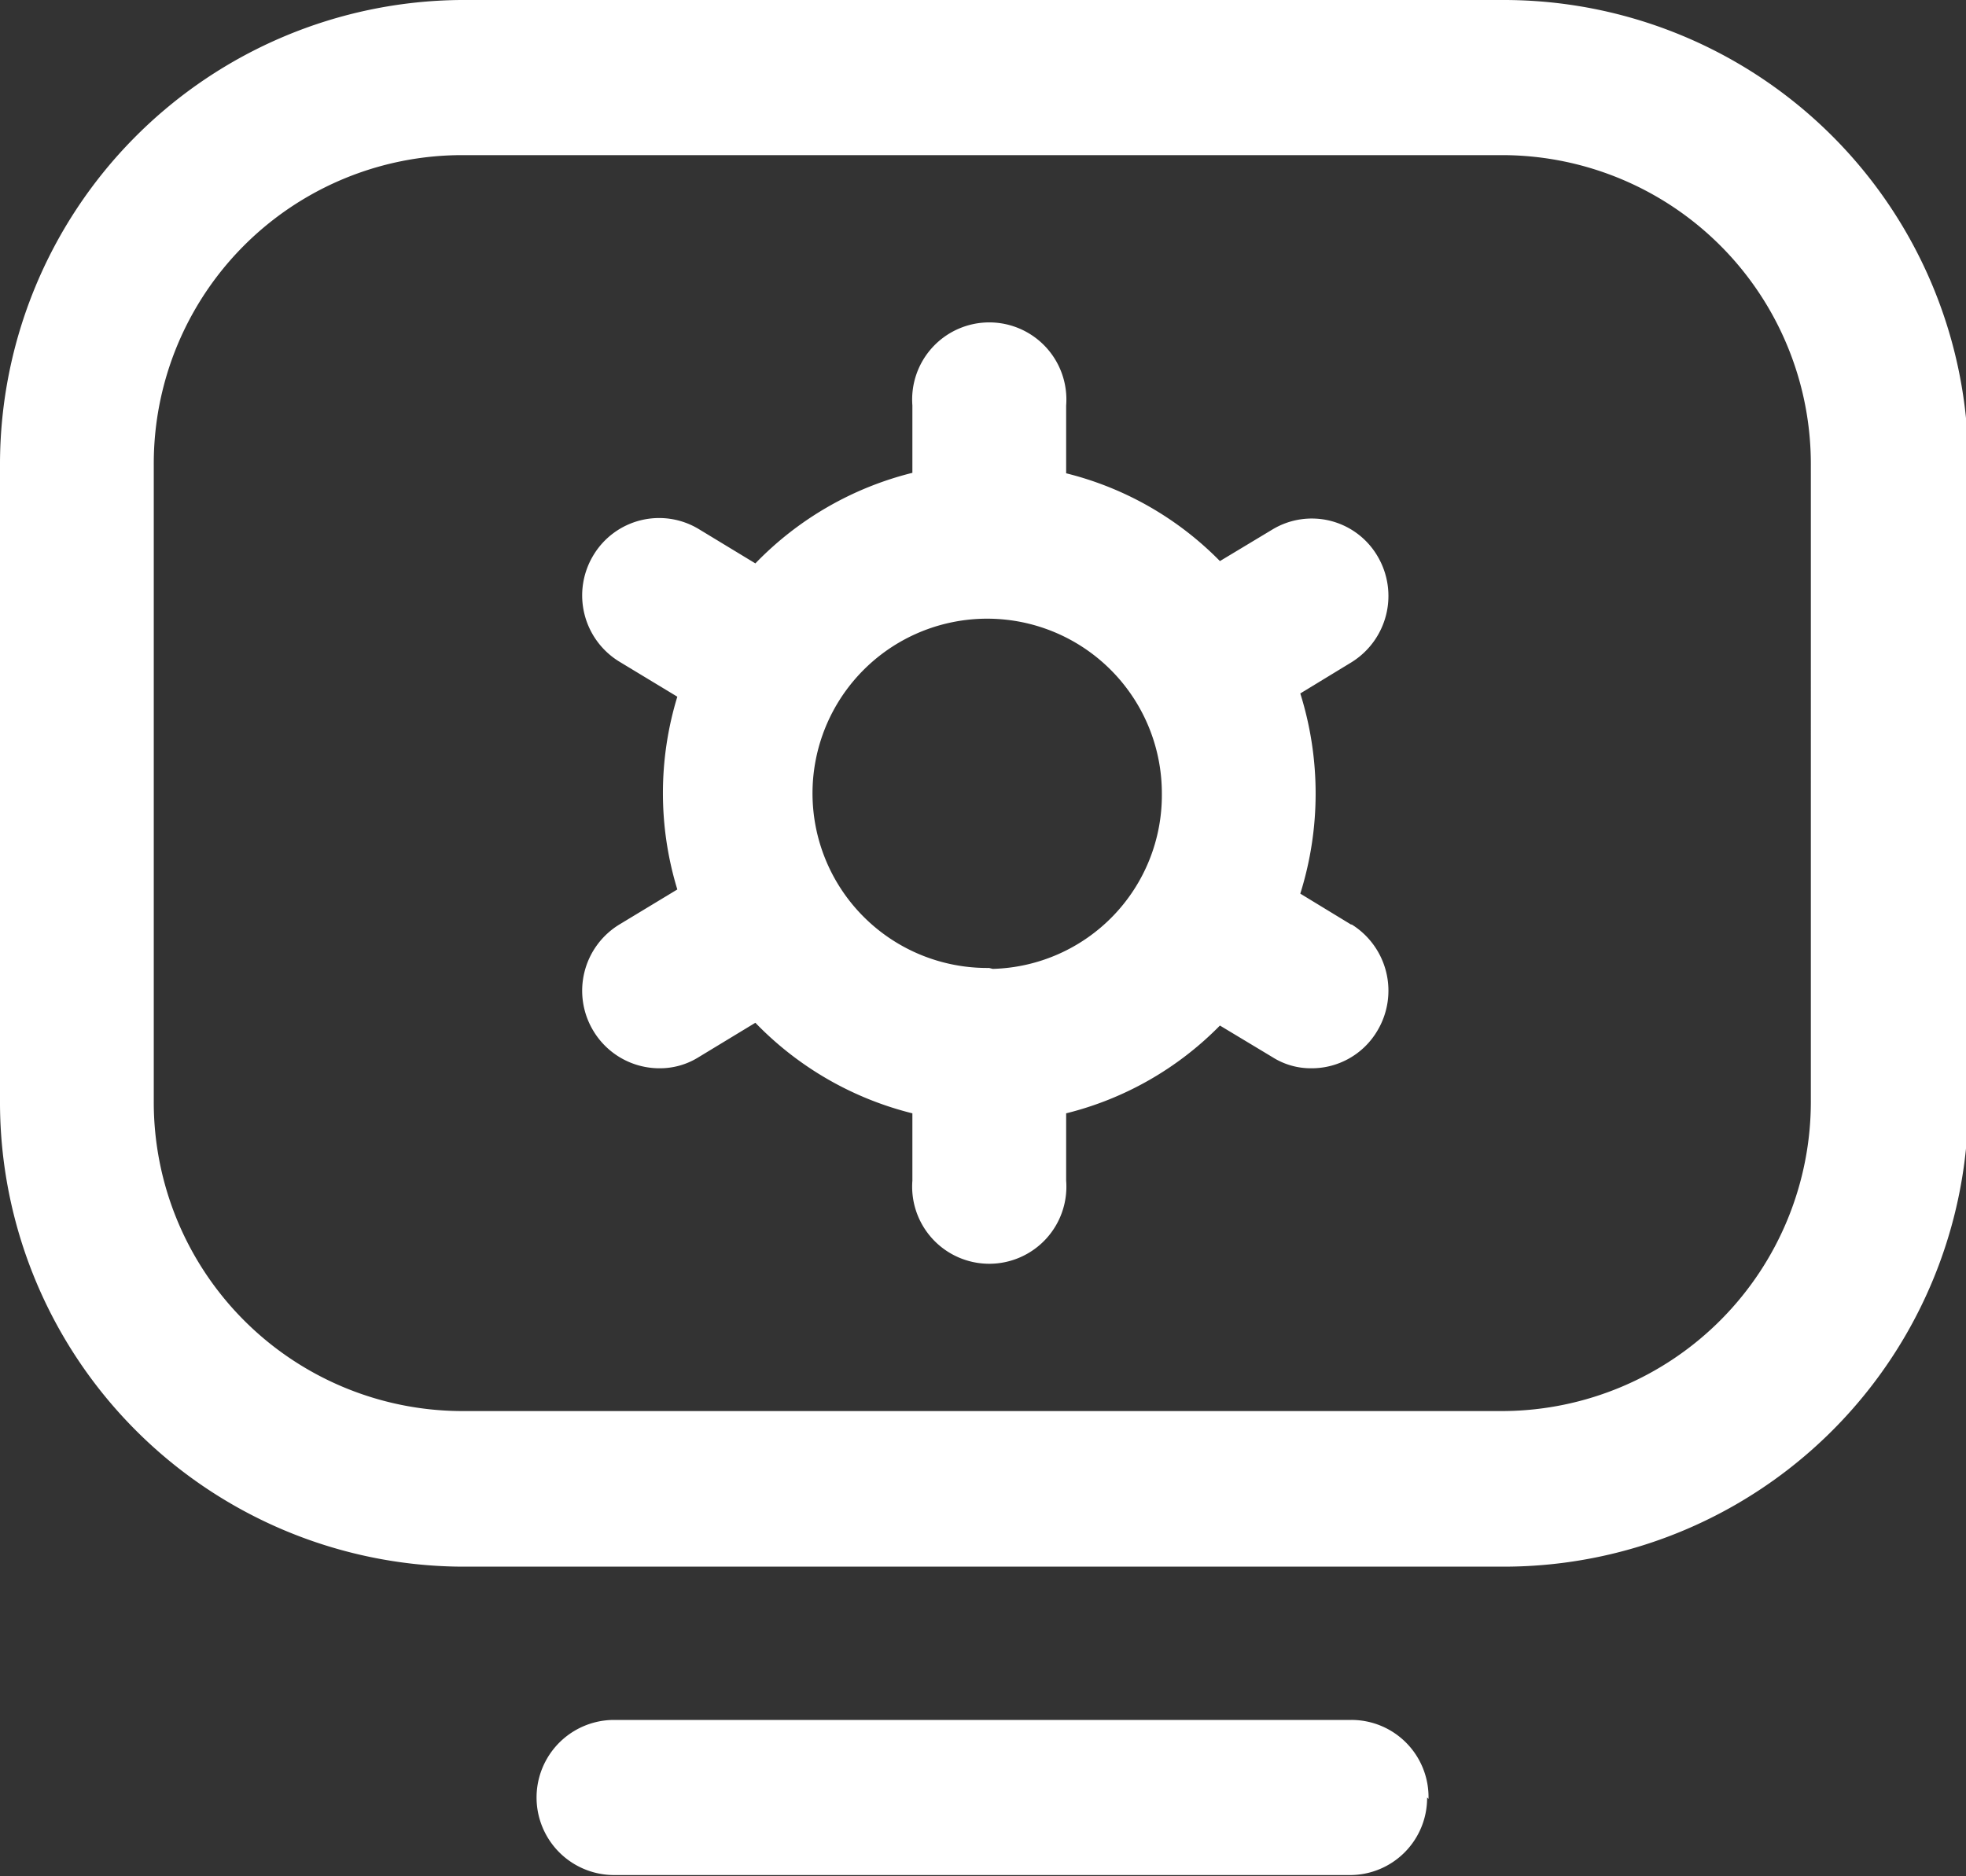 <svg id="Layer_1" data-name="Layer 1" xmlns="http://www.w3.org/2000/svg" viewBox="0 0 42.32 40.39"><rect x="0" y="0" width="42.32" height="40.39" fill="#333333" stroke="none"/><defs><style>.cls-1{fill:#fff;}</style></defs><path class="cls-1" d="M971,520.27H948.55a10,10,0,0,0-9.92,10V544a10,10,0,0,0,9.92,10H971A10,10,0,0,0,981,544V530.28A10,10,0,0,0,971,520.27Zm6.61,23.7a6.66,6.66,0,0,1-6.61,6.68H948.55a6.65,6.65,0,0,1-6.61-6.68V530.28a6.64,6.64,0,0,1,6.61-6.67H971a6.65,6.65,0,0,1,6.61,6.67Zm-8.26,15a1.66,1.66,0,0,1-1.66,1.67H951.85a1.67,1.67,0,0,1,0-3.34h15.87A1.66,1.66,0,0,1,969.38,559Zm-1.63-18.79-1.1-.67a7.2,7.2,0,0,0,0-4.31l1.1-.67a1.68,1.68,0,0,0,.56-2.29,1.64,1.64,0,0,0-2.26-.57l-1.13.68a7,7,0,0,0-3.31-1.89V529a1.66,1.66,0,1,0-3.31,0v1.45a7.07,7.07,0,0,0-3.38,1.95l-1.22-.74a1.65,1.65,0,0,0-2.27.57,1.67,1.67,0,0,0,.57,2.29l1.24.75a7.1,7.1,0,0,0,0,4.15l-1.24.75a1.67,1.67,0,0,0-.57,2.29,1.66,1.66,0,0,0,1.42.81,1.57,1.57,0,0,0,.85-.24l1.22-.74a7.07,7.07,0,0,0,3.38,1.95v1.45a1.66,1.66,0,1,0,3.31,0v-1.45a7,7,0,0,0,3.31-1.89l1.13.68a1.54,1.54,0,0,0,.84.24,1.64,1.64,0,0,0,1.42-.81,1.68,1.68,0,0,0-.56-2.29Zm-7.8.93a3.76,3.76,0,1,1,3.72-3.75A3.74,3.74,0,0,1,960,541.13Z" transform="translate(-938.63 -520.27)"/></svg>